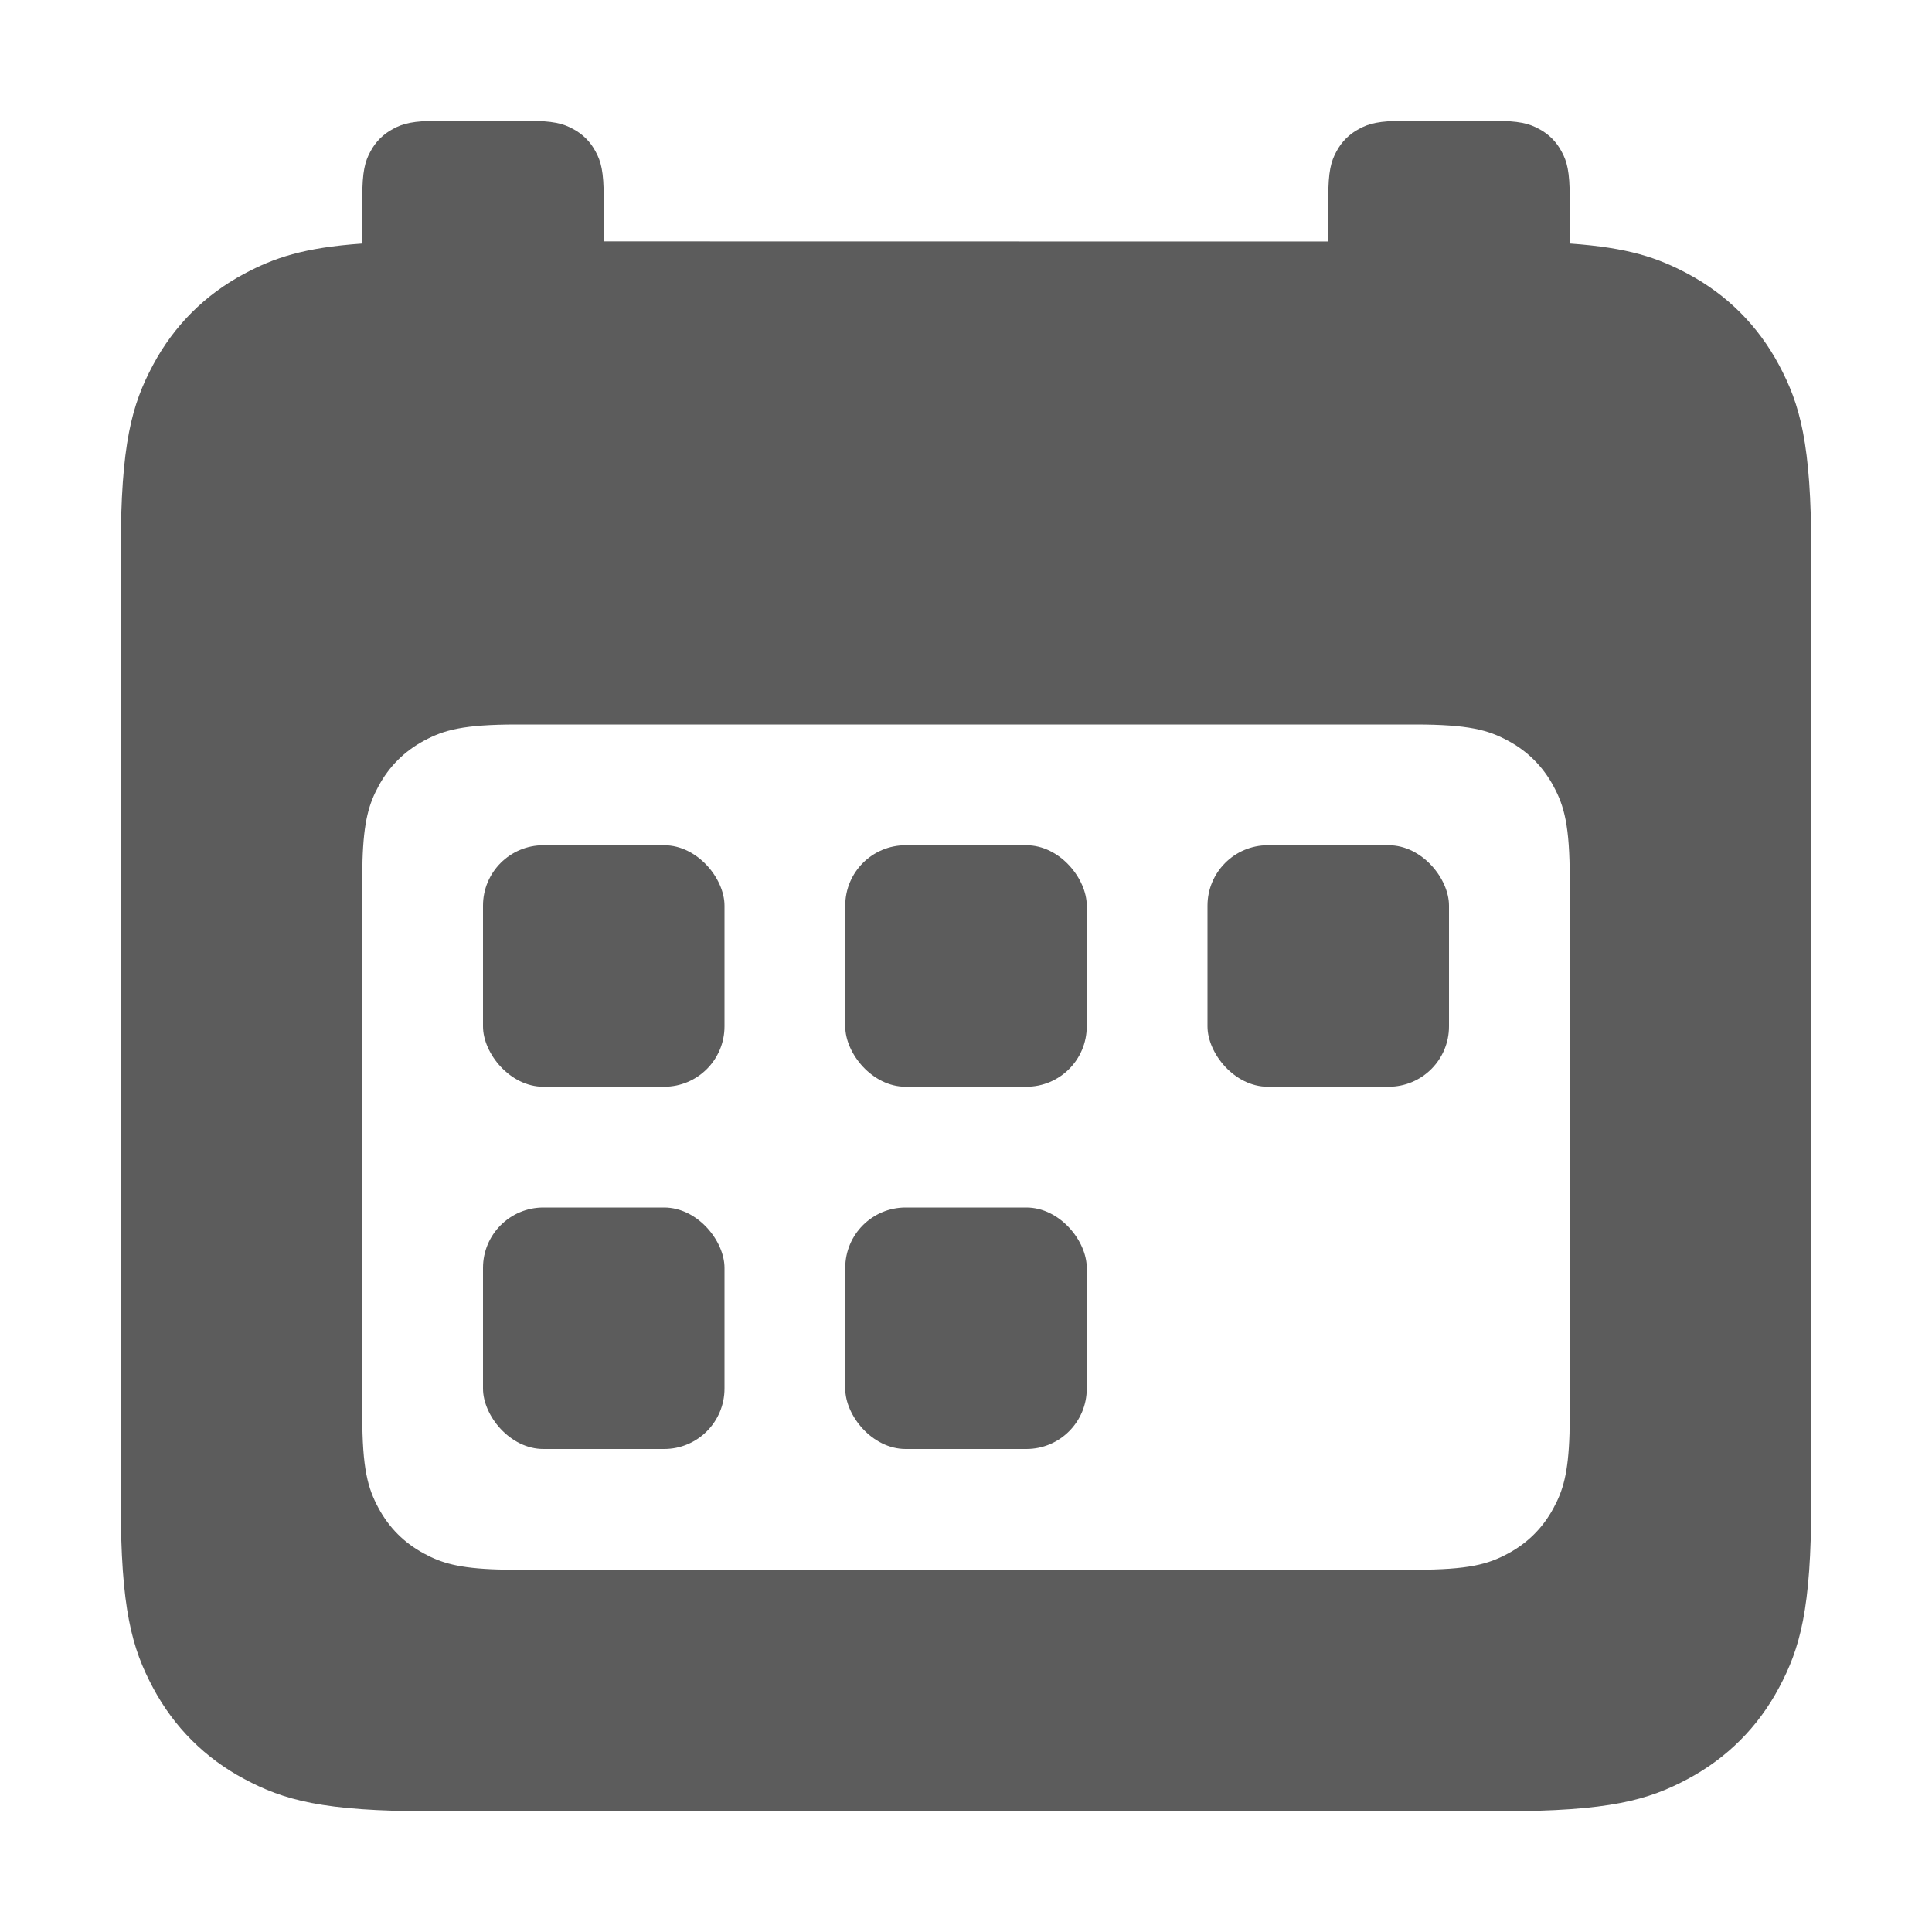 <?xml version="1.0" encoding="UTF-8"?>
<svg viewBox="0 0 16 16" version="1.1" xmlns="http://www.w3.org/2000/svg" xmlns:xlink="http://www.w3.org/1999/xlink">
    <title>date</title>
    <g id="Icon" stroke="none" stroke-width="1" fill="none" fill-rule="evenodd" fill-opacity="0.75">
        <g id="Icon-Sets" transform="translate(-692, -2489)" fill="#262626">
            <g id="编组-9" transform="translate(0, 2399)">
                <g id="date-selected" transform="translate(692, 90)">
                    <path d="M1.282,-5.17920154e-17 L14.718,5.17920154e-17 C15.164,-3.00926524e-17 15.325,0.046 15.488,0.134 C15.651,0.221 15.779,0.349 15.866,0.512 C15.954,0.675 16,0.836 16,1.282 L16,14.718 C16,15.164 15.954,15.325 15.866,15.488 C15.779,15.651 15.651,15.779 15.488,15.866 C15.325,15.954 15.164,16 14.718,16 L1.282,16 C0.836,16 0.675,15.954 0.512,15.866 C0.349,15.779 0.221,15.651 0.134,15.488 C0.046,15.325 2.00617683e-17,15.164 -3.45280103e-17,14.718 L3.45280103e-17,1.282 C-2.00617683e-17,0.836 0.046,0.675 0.134,0.512 C0.221,0.349 0.349,0.221 0.512,0.134 C0.675,0.046 0.836,3.00926524e-17 1.282,-5.17920154e-17 Z" id="矩形" opacity="0"></path>
                    <path d="M4.359,1 C4.582,1 4.663,1.023 4.744,1.067 C4.826,1.11 4.89,1.174 4.933,1.256 C4.977,1.337 5,1.418 5,1.641 L5,1.999 L11,2 L11,1.641 C11,1.418 11.023,1.337 11.067,1.256 C11.11,1.174 11.174,1.11 11.256,1.067 C11.337,1.023 11.418,1 11.641,1 L12.359,1 C12.582,1 12.663,1.023 12.744,1.067 C12.826,1.11 12.89,1.174 12.933,1.256 C12.977,1.337 13,1.418 13,1.641 L13.002,2.017 C13.488,2.051 13.731,2.136 13.977,2.267 C14.303,2.441 14.559,2.697 14.733,3.023 C14.907,3.349 15,3.672 15,4.564 L15,12.436 C15,13.328 14.907,13.651 14.733,13.977 C14.559,14.303 14.303,14.559 13.977,14.733 C13.651,14.907 13.328,15 12.436,15 L3.564,15 C2.672,15 2.349,14.907 2.023,14.733 C1.697,14.559 1.441,14.303 1.267,13.977 C1.093,13.651 1,13.328 1,12.436 L1,4.564 C1,3.672 1.093,3.349 1.267,3.023 C1.441,2.697 1.697,2.441 2.023,2.267 C2.269,2.136 2.513,2.051 2.999,2.017 L3,1.641 C3,1.418 3.023,1.337 3.067,1.256 C3.11,1.174 3.174,1.11 3.256,1.067 C3.337,1.023 3.418,1 3.641,1 L4.359,1 Z M11.718,6 L4.282,6 C3.836,6 3.675,6.046 3.512,6.134 C3.349,6.221 3.221,6.349 3.134,6.512 C3.057,6.654 3.012,6.796 3.002,7.128 L3,7.282 L3,11.718 C3,12.164 3.046,12.325 3.134,12.488 C3.221,12.651 3.349,12.779 3.512,12.866 C3.654,12.943 3.796,12.988 4.128,12.998 L4.282,13 L11.718,13 C12.164,13 12.325,12.954 12.488,12.866 C12.651,12.779 12.779,12.651 12.866,12.488 C12.943,12.346 12.988,12.204 12.998,11.872 L13,11.718 L13,7.282 C13,6.836 12.954,6.675 12.866,6.512 C12.779,6.349 12.651,6.221 12.488,6.134 C12.325,6.046 12.164,6 11.718,6 Z" id="形状结合"></path>
                    <rect id="矩形" x="4" y="7" width="2" height="2" rx="0.5"></rect>
                    <rect id="矩形备份-6" x="4" y="10" width="2" height="2" rx="0.5"></rect>
                    <rect id="矩形备份-4" x="7" y="7" width="2" height="2" rx="0.5"></rect>
                    <rect id="矩形备份-7" x="7" y="10" width="2" height="2" rx="0.5"></rect>
                    <rect id="矩形备份-5" x="10" y="7" width="2" height="2" rx="0.5"></rect>
                </g>
            </g>
        </g>
    </g>
</svg>